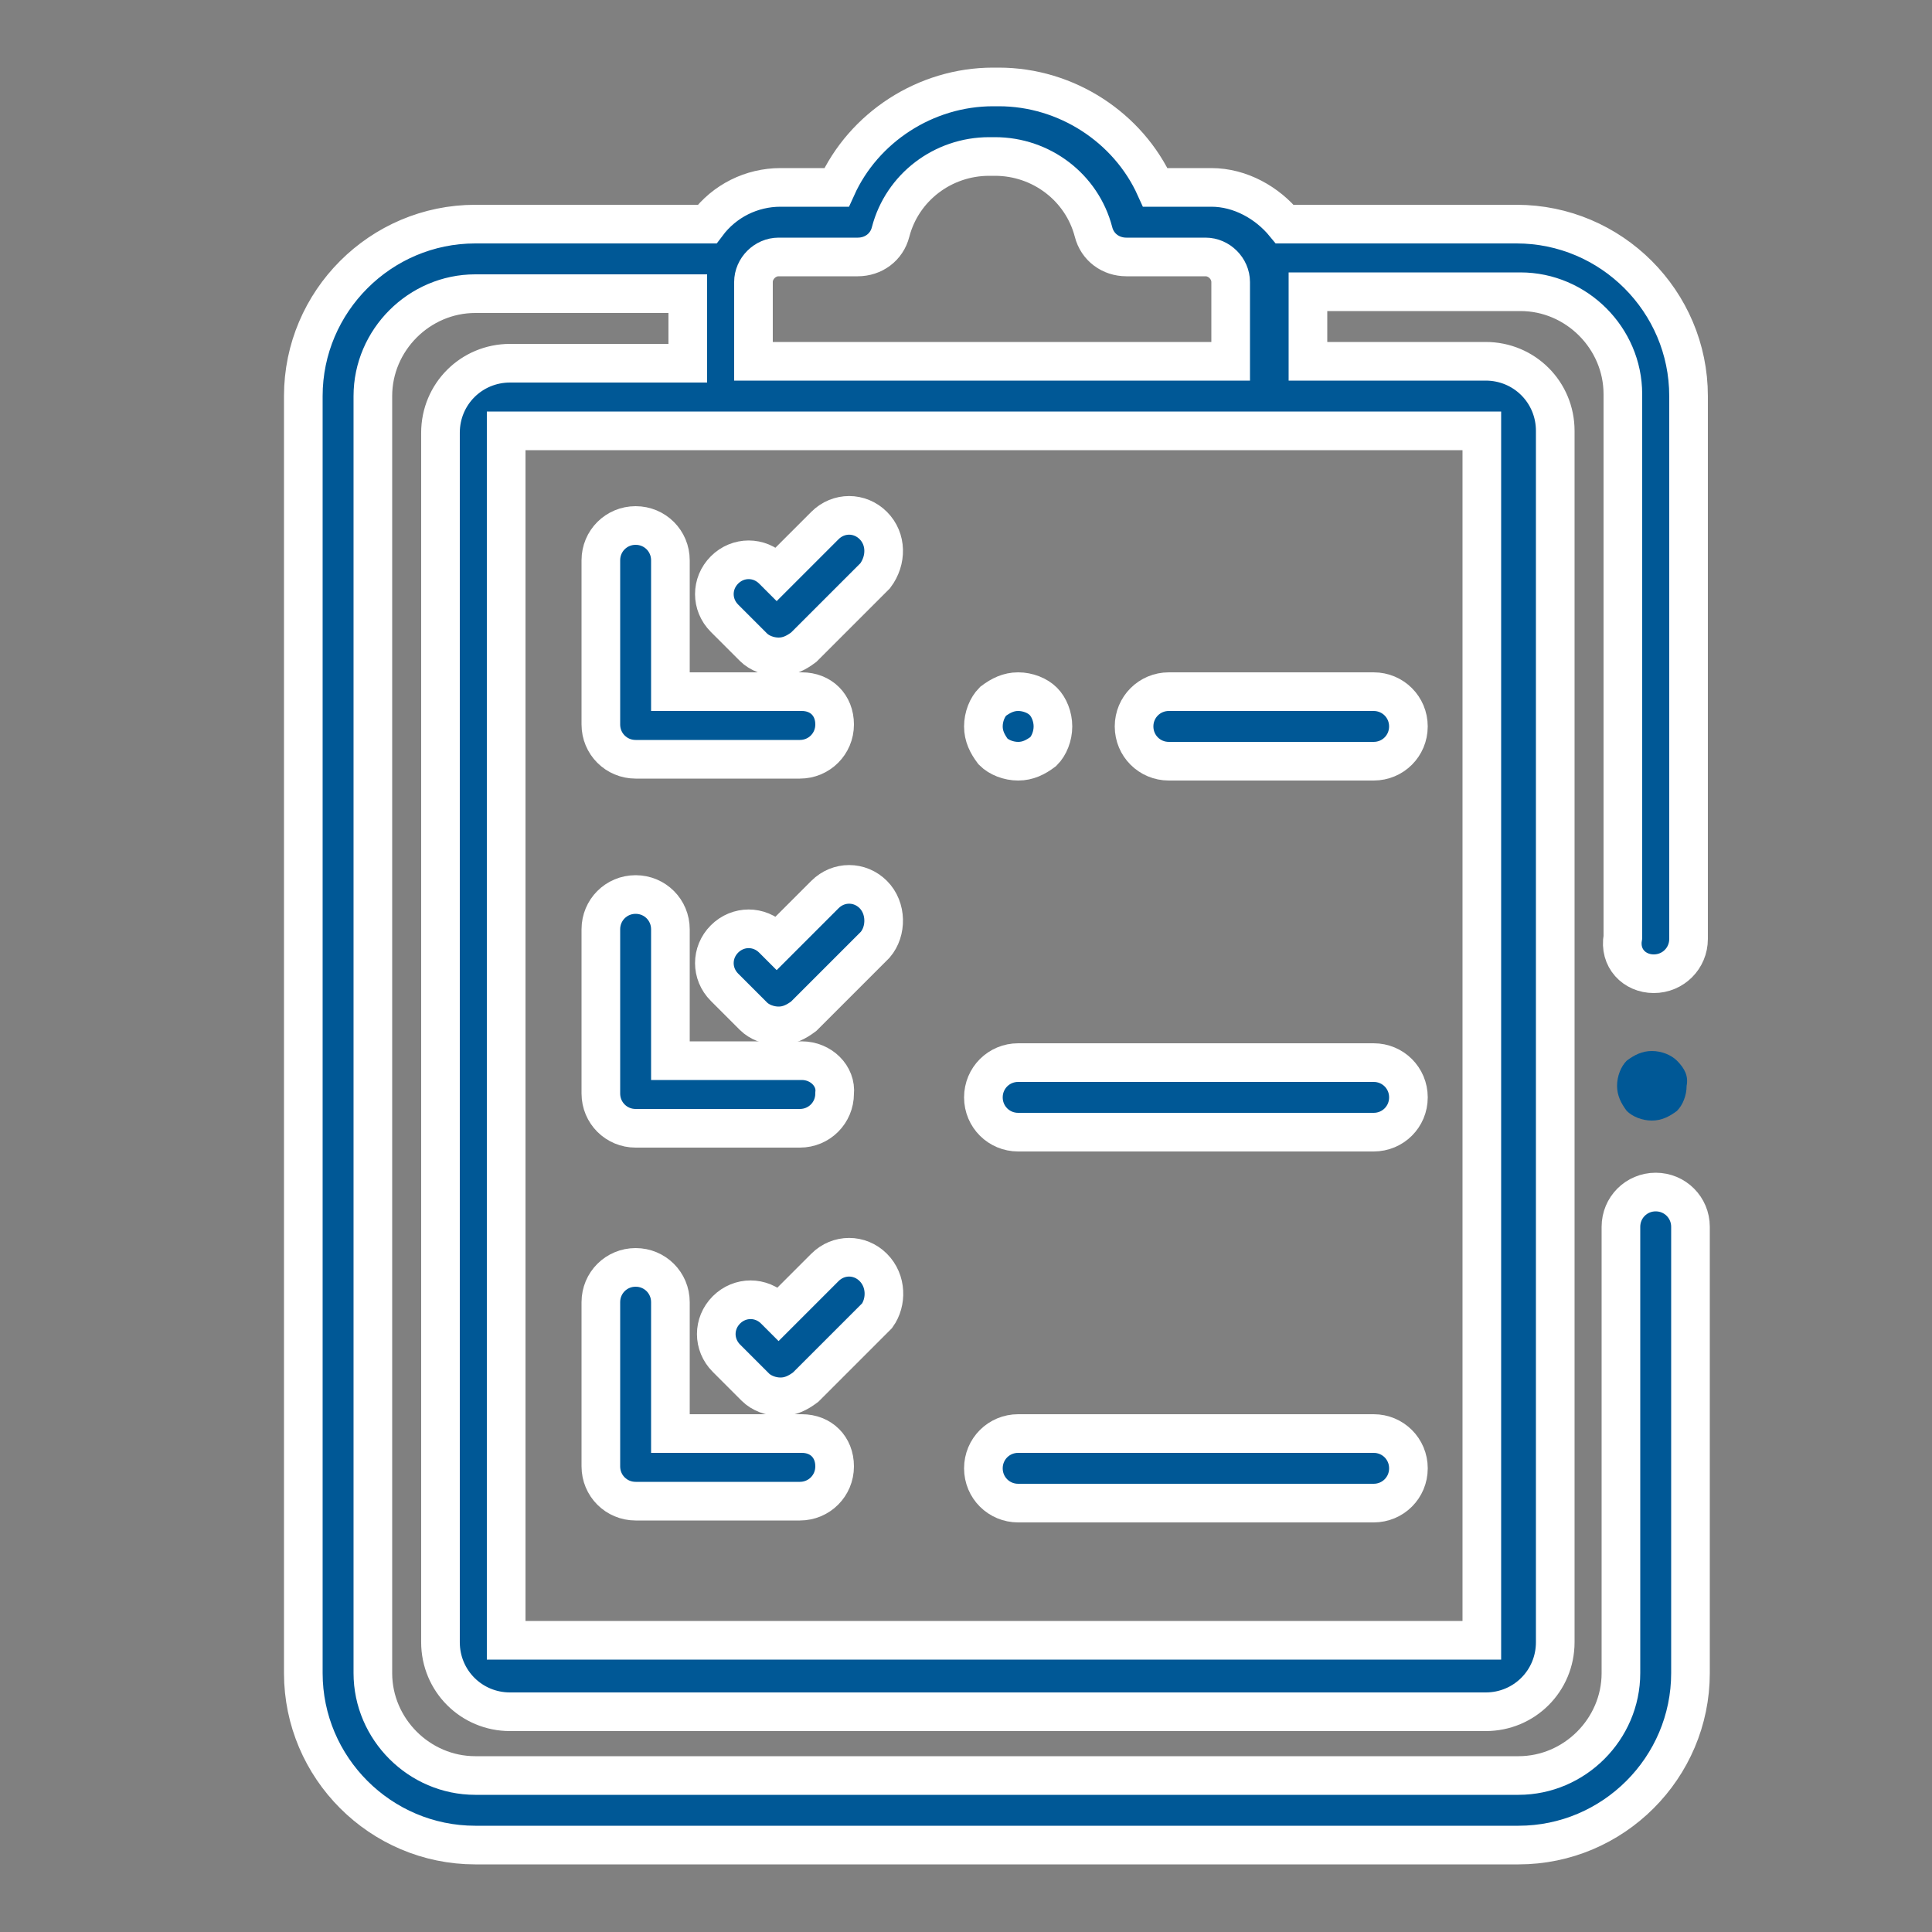 <svg width="100" height="100" viewBox="0 0 100 100" fill="none" xmlns="http://www.w3.org/2000/svg">
<rect x="0" y="0" width="100" height="100" fill="#808080" stroke="none"/>
<path d="M85.599 50.4C86.599 50.4 87.399 49.6 87.399 48.6V20.5C87.399 15.6 83.399 11.6 78.499 11.6H66.499C65.599 10.5 64.199 9.7 62.699 9.7H59.799C58.399 6.6 55.199 4.5 51.699 4.5H51.399C47.899 4.5 44.699 6.6 43.299 9.7H40.399C38.899 9.7 37.499 10.4 36.599 11.6H24.599C19.699 11.6 15.699 15.6 15.699 20.5V86.6C15.699 91.5 19.699 95.5 24.599 95.5H78.599C83.499 95.5 87.499 91.5 87.499 86.6V63.5C87.499 62.5 86.699 61.7 85.699 61.7C84.699 61.7 83.899 62.5 83.899 63.5V86.6C83.899 89.5 81.499 91.9 78.599 91.9H24.599C21.699 91.9 19.299 89.5 19.299 86.6V20.5C19.299 17.6 21.699 15.2 24.599 15.2H35.599V18.8H26.399C24.399 18.8 22.799 20.4 22.799 22.4V85C22.799 87 24.399 88.6 26.399 88.6H76.899C78.899 88.6 80.499 87 80.499 85V22.3C80.499 20.3 78.899 18.7 76.899 18.7H67.699V15.1H78.699C81.599 15.1 83.999 17.5 83.999 20.4V48.5C83.799 49.6 84.599 50.4 85.599 50.4ZM38.999 14.6C38.999 13.9 39.599 13.3 40.299 13.3H44.399C45.199 13.3 45.899 12.8 46.099 12C46.699 9.7 48.799 8.1 51.199 8.1H51.499C53.899 8.1 55.999 9.7 56.599 12C56.799 12.8 57.499 13.3 58.299 13.3H62.399C63.099 13.3 63.699 13.9 63.699 14.6V18.7H38.999V14.6ZM76.699 22.3V84.9H26.199V22.3H37.199H65.599H76.699Z" fill="#005896" stroke="white" stroke-width="2" stroke-miterlimit="10"/>
<path d="M86.799 54.9C86.499 54.6 85.999 54.4 85.499 54.4C84.999 54.4 84.599 54.6 84.199 54.9C83.899 55.2 83.699 55.7 83.699 56.2C83.699 56.7 83.899 57.1 84.199 57.5C84.499 57.8 84.999 58 85.499 58C85.999 58 86.399 57.8 86.799 57.5C87.099 57.2 87.299 56.7 87.299 56.2C87.399 55.7 87.199 55.3 86.799 54.9Z" fill="#005896"/>
<path d="M54 36.3C53.7 36 53.2 35.8 52.7 35.8C52.2 35.8 51.8 36 51.4 36.3C51.1 36.6 50.9 37.1 50.9 37.6C50.9 38.1 51.1 38.5 51.4 38.9C51.7 39.2 52.2 39.4 52.7 39.4C53.2 39.4 53.6 39.2 54 38.9C54.3 38.6 54.5 38.1 54.5 37.6C54.5 37.1 54.3 36.6 54 36.3Z" fill="#005896" stroke="white" stroke-width="2" stroke-miterlimit="10"/>
<path d="M71.099 35.8H60.499C59.499 35.8 58.699 36.6 58.699 37.6C58.699 38.6 59.499 39.4 60.499 39.4H71.099C72.099 39.4 72.899 38.6 72.899 37.6C72.899 36.6 72.099 35.8 71.099 35.8Z" fill="#005896" stroke="white" stroke-width="2" stroke-miterlimit="10"/>
<path d="M71.1 55H52.7C51.7 55 50.9 55.8 50.9 56.8C50.9 57.8 51.7 58.6 52.7 58.6H71.1C72.1 58.6 72.9 57.8 72.9 56.8C72.9 55.8 72.1 55 71.1 55Z" fill="#005896" stroke="white" stroke-width="2" stroke-miterlimit="10"/>
<path d="M71.1 74.2H52.7C51.7 74.2 50.9 75 50.9 76C50.9 77 51.7 77.8 52.7 77.8H71.1C72.1 77.8 72.9 77 72.9 76C72.9 75 72.1 74.2 71.1 74.2Z" fill="#005896" stroke="white" stroke-width="2" stroke-miterlimit="10"/>
<path d="M41.5 35.8H34.7V29C34.7 28 33.9 27.2 32.9 27.2C31.9 27.2 31.1 28 31.1 29V37.5C31.1 38.5 31.9 39.3 32.9 39.3H41.4C42.4 39.3 43.2 38.5 43.2 37.5C43.2 36.5 42.5 35.8 41.5 35.8Z" fill="#005896" stroke="white" stroke-width="2" stroke-miterlimit="10"/>
<path d="M45.2 27.2C44.5 26.5 43.4 26.5 42.7 27.2L40.2 29.7L40 29.5C39.3 28.8 38.2 28.8 37.5 29.5C36.8 30.2 36.8 31.3 37.5 32L39 33.5C39.3 33.8 39.8 34 40.3 34C40.8 34 41.2 33.8 41.6 33.5L45.3 29.8C45.9 29 45.9 27.9 45.2 27.2Z" fill="#005896" stroke="white" stroke-width="2" stroke-miterlimit="10"/>
<path d="M41.5 54.9H34.7V48.1C34.7 47.1 33.9 46.3 32.9 46.3C31.9 46.3 31.1 47.1 31.1 48.1V56.6C31.1 57.6 31.9 58.4 32.9 58.4H41.4C42.4 58.4 43.2 57.6 43.2 56.6C43.3 55.7 42.5 54.9 41.5 54.9Z" fill="#005896" stroke="white" stroke-width="2" stroke-miterlimit="10"/>
<path d="M45.2 46.3C44.5 45.6 43.4 45.6 42.7 46.3L40.2 48.8L40 48.6C39.3 47.9 38.2 47.9 37.5 48.6C36.8 49.3 36.8 50.4 37.5 51.1L39 52.6C39.3 52.9 39.8 53.1 40.3 53.1C40.8 53.1 41.2 52.9 41.6 52.6L45.3 48.9C45.9 48.2 45.9 47 45.2 46.3Z" fill="#005896" stroke="white" stroke-width="2" stroke-miterlimit="10"/>
<path d="M41.5 74.2H34.7V67.4C34.7 66.4 33.9 65.6 32.9 65.6C31.9 65.6 31.1 66.4 31.1 67.4V75.9C31.1 76.9 31.9 77.7 32.9 77.7H41.4C42.4 77.7 43.2 76.9 43.2 75.9C43.2 74.9 42.5 74.2 41.5 74.2Z" fill="#005896" stroke="white" stroke-width="2" stroke-miterlimit="10"/>
<path d="M45.199 65.6C44.499 64.9 43.399 64.9 42.699 65.6L40.299 68L40.099 67.8C39.399 67.1 38.299 67.1 37.599 67.8C36.899 68.5 36.899 69.6 37.599 70.3L39.099 71.8C39.399 72.1 39.899 72.3 40.399 72.3C40.899 72.3 41.299 72.1 41.699 71.8L45.399 68.1C45.899 67.4 45.899 66.3 45.199 65.6Z" fill="#005896" stroke="white" stroke-width="2" stroke-miterlimit="10"/>
</svg>
